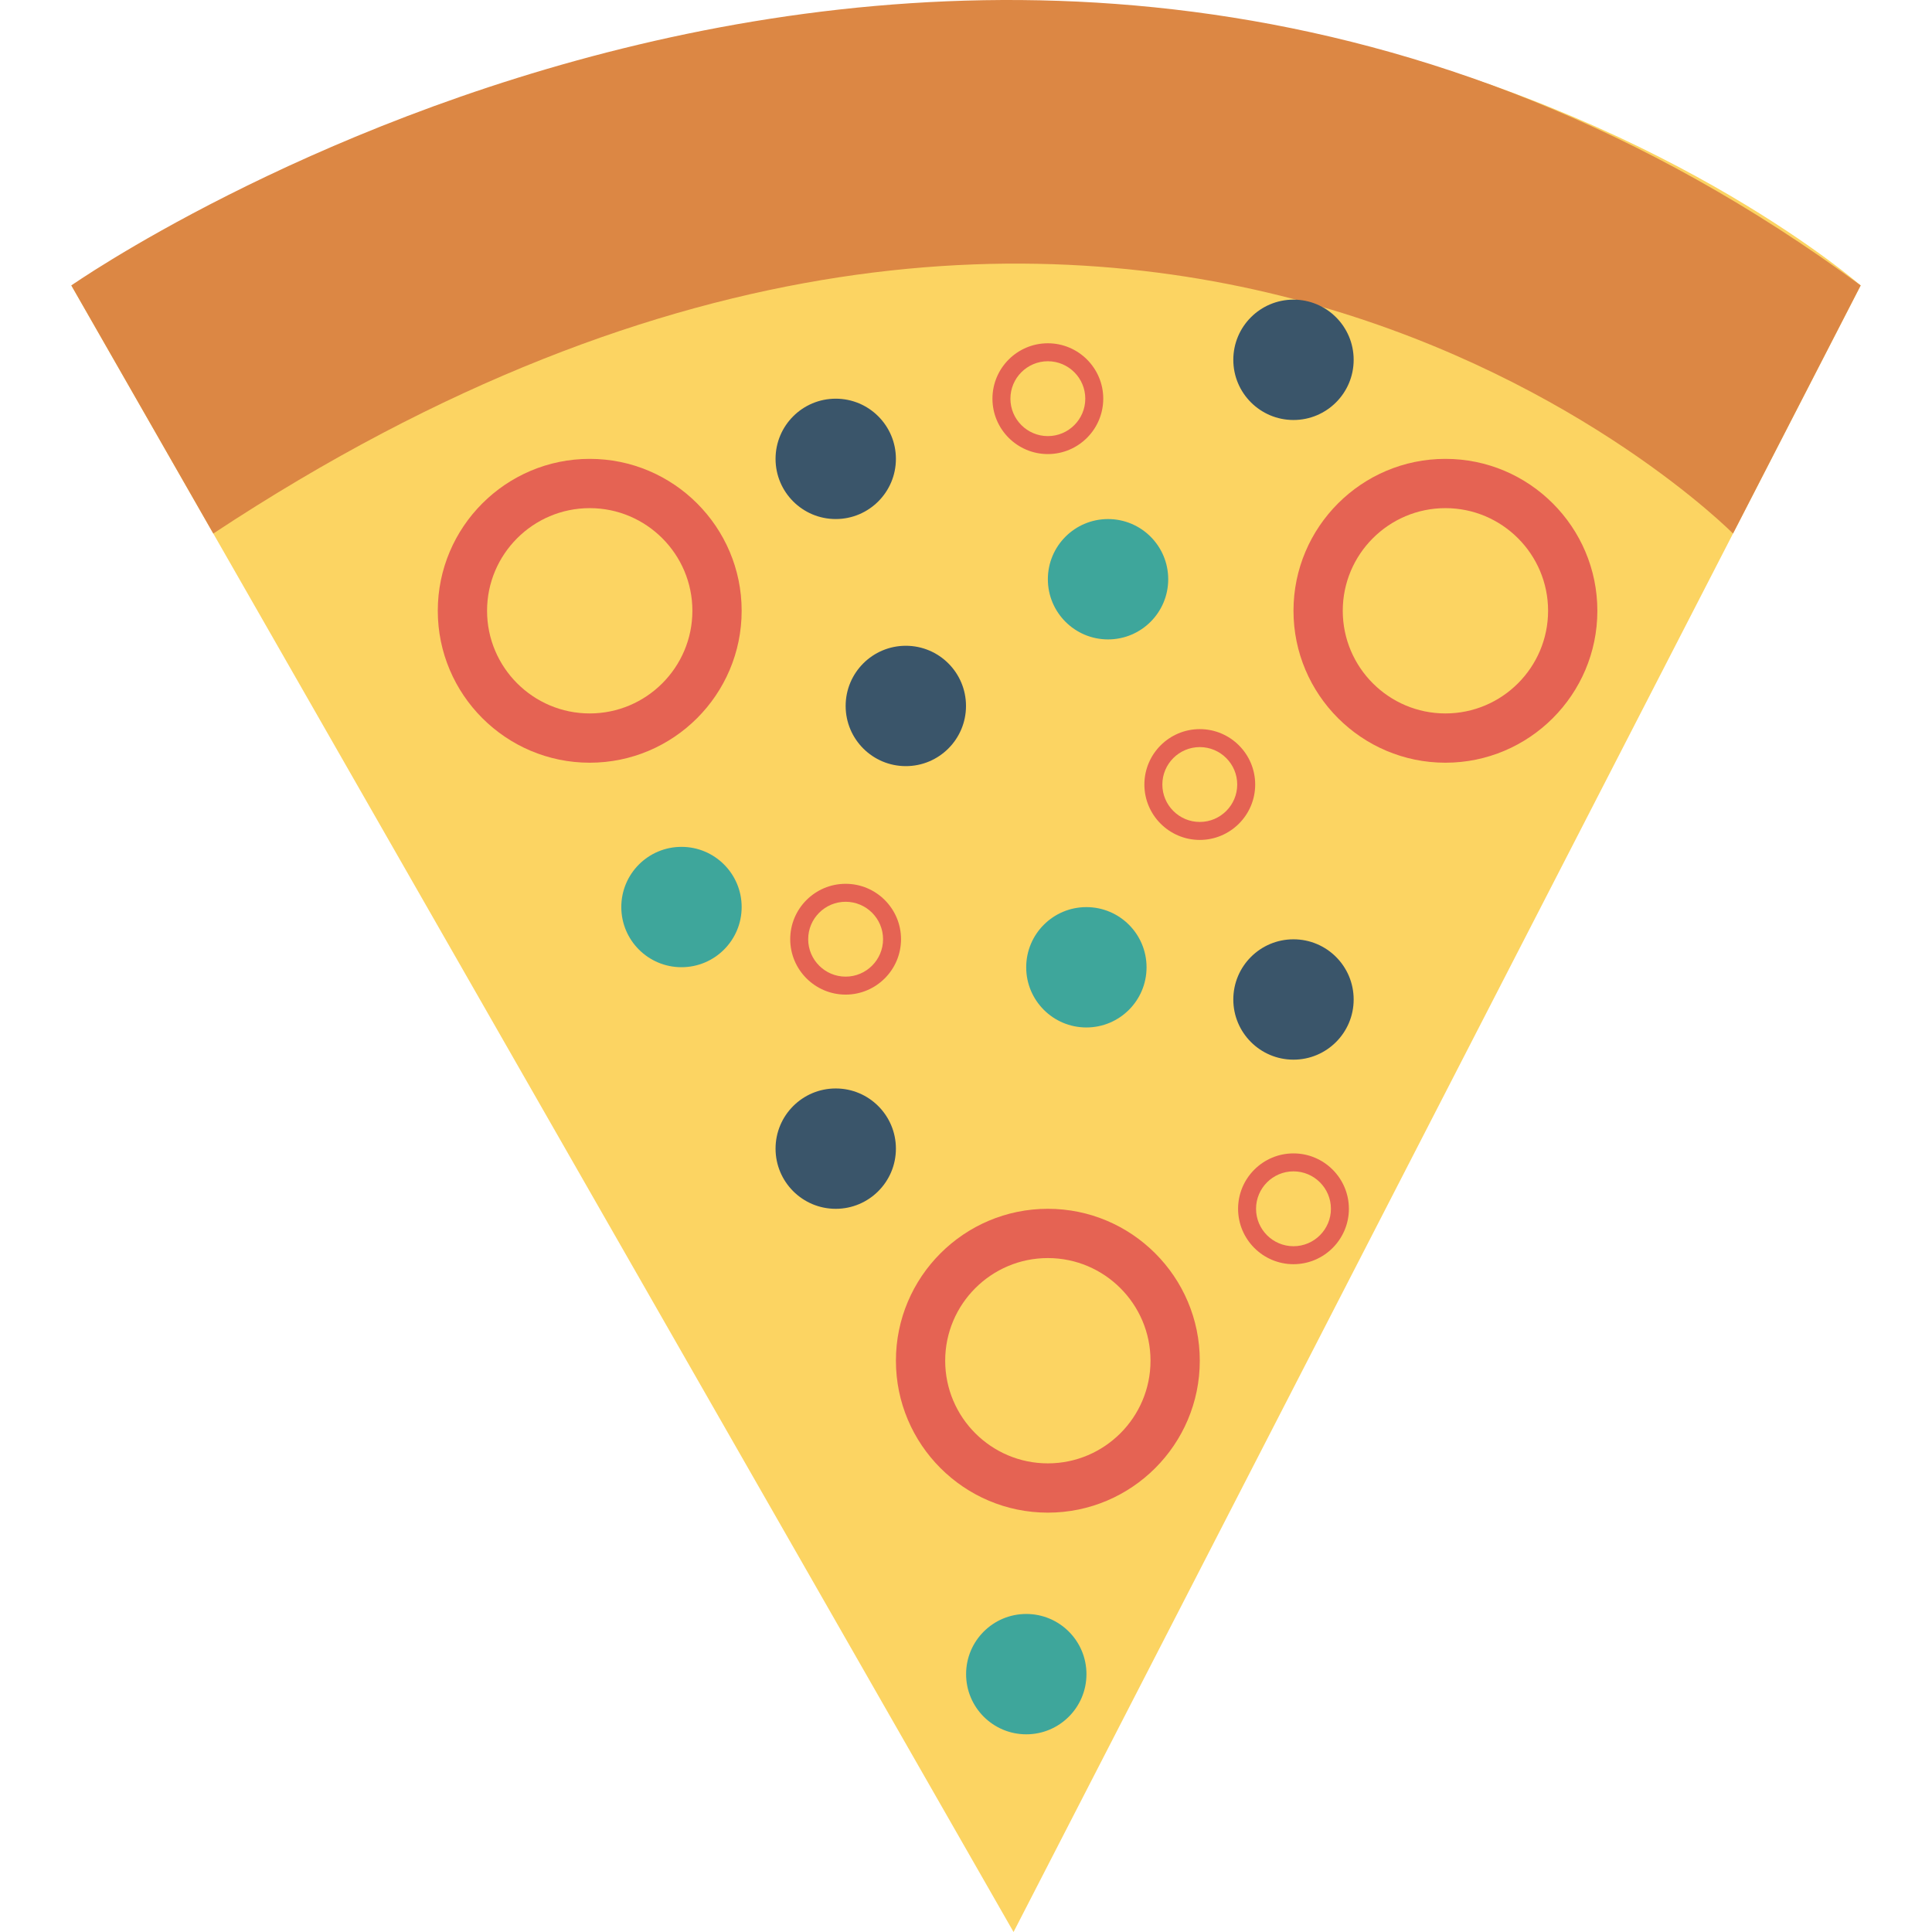 <?xml version="1.0" encoding="iso-8859-1"?>
<!-- Generator: Adobe Illustrator 19.0.0, SVG Export Plug-In . SVG Version: 6.00 Build 0)  -->
<svg version="1.1" id="Capa_1" xmlns="http://www.w3.org/2000/svg" xmlns:xlink="http://www.w3.org/1999/xlink" x="0px" y="0px"
	 viewBox="0 0 468.293 468.293" style="enable-background:new 0 0 468.293 468.293;" xml:space="preserve">
<path style="fill:#FCD462;" d="M17.289,69.187L245.67,468.293L451.003,69.187C451.003,69.187,275.003-85.156,17.289,69.187z"/>
<path style="fill:#DC8744;" d="M17.289,69.187c0,0,222.095-155.671,433.714,0l-30.94,60.137c0,0-145.378-147.216-368.361,0
	L17.289,69.187z"/>
<g>
	<path style="fill:#E56353;" d="M350.353,184.872c-20.306,0-36.827-16.521-36.827-36.827s16.521-36.822,36.827-36.822
		c20.306,0,36.827,16.515,36.827,36.822S370.659,184.872,350.353,184.872z M350.353,123.166c-13.722,0-24.884,11.162-24.884,24.878
		c0,13.722,11.162,24.884,24.884,24.884c13.722,0,24.884-11.162,24.884-24.884C375.237,134.328,364.075,123.166,350.353,123.166z"/>
	<path style="fill:#E56353;" d="M204.969,241.08c-7.404,0-13.429-6.024-13.429-13.429c0-7.404,6.024-13.427,13.429-13.427
		c7.404,0,13.429,6.022,13.429,13.427C218.397,235.055,212.373,241.08,204.969,241.08z M204.969,218.579
		c-5.004,0-9.074,4.07-9.074,9.072c0,5.004,4.07,9.074,9.074,9.074c5.004,0,9.074-4.07,9.074-9.074
		C214.042,222.649,209.972,218.579,204.969,218.579z"/>
	<path style="fill:#E56353;" d="M290.813,203.587c-7.404,0-13.429-6.024-13.429-13.429c0-7.404,6.024-13.427,13.429-13.427
		c7.404,0,13.429,6.022,13.429,13.427C304.242,197.562,298.217,203.587,290.813,203.587z M290.813,181.086
		c-5.004,0-9.074,4.07-9.074,9.072c0,5.004,4.07,9.074,9.074,9.074s9.074-4.07,9.074-9.074
		C299.887,185.156,295.817,181.086,290.813,181.086z"/>
	<path style="fill:#E56353;" d="M253.986,110.062c-7.404,0-13.429-6.024-13.429-13.429c0-7.404,6.024-13.427,13.429-13.427
		c7.404,0,13.429,6.022,13.429,13.427C267.414,104.037,261.39,110.062,253.986,110.062z M253.986,87.561
		c-5.004,0-9.074,4.07-9.074,9.072c0,5.004,4.07,9.074,9.074,9.074c5.004,0,9.074-4.07,9.074-9.074
		C263.059,91.631,258.989,87.561,253.986,87.561z"/>
	<path style="fill:#E56353;" d="M313.525,306.425c-7.404,0-13.429-6.024-13.429-13.429c0-7.404,6.024-13.427,13.429-13.427
		c7.404,0,13.429,6.022,13.429,13.427C326.954,300.4,320.93,306.425,313.525,306.425z M313.525,283.924
		c-5.004,0-9.074,4.07-9.074,9.072c0,5.004,4.07,9.074,9.074,9.074c5.004,0,9.074-4.07,9.074-9.074
		C322.599,287.994,318.529,283.924,313.525,283.924z"/>
	<path style="fill:#E56353;" d="M253.986,366.646c-20.306,0-36.827-16.521-36.827-36.827s16.521-36.822,36.827-36.822
		s36.827,16.516,36.827,36.822S274.292,366.646,253.986,366.646z M253.986,304.94c-13.722,0-24.884,11.162-24.884,24.878
		c0,13.722,11.162,24.884,24.884,24.884c13.722,0,24.884-11.162,24.884-24.884C278.87,316.102,267.708,304.94,253.986,304.94z"/>
	<path style="fill:#E56353;" d="M142.941,184.872c-20.306,0-36.827-16.521-36.827-36.827s16.521-36.822,36.827-36.822
		s36.827,16.515,36.827,36.822S163.247,184.872,142.941,184.872z M142.941,123.166c-13.722,0-24.884,11.162-24.884,24.878
		c0,13.722,11.162,24.884,24.884,24.884s24.884-11.162,24.884-24.884C167.825,134.328,156.663,123.166,142.941,123.166z"/>
</g>
<circle style="fill:#3A556A;" cx="202.571" cy="111.223" r="14.586"/>
<circle style="fill:#3EA69B;" cx="263.324" cy="234.459" r="14.586"/>
<circle style="fill:#3A556A;" cx="202.571" cy="278.416" r="14.586"/>
<circle style="fill:#3EA69B;" cx="268.575" cy="140.4" r="14.586"/>
<g>
	<circle style="fill:#3A556A;" cx="219.561" cy="171.114" r="14.586"/>
	<circle style="fill:#3A556A;" cx="313.525" cy="87.215" r="14.586"/>
	<circle style="fill:#3A556A;" cx="313.525" cy="242.263" r="14.586"/>
</g>
<g>
	<circle style="fill:#3EA69B;" cx="248.757" cy="405.791" r="14.586"/>
	<circle style="fill:#3EA69B;" cx="165.182" cy="219.854" r="14.586"/>
</g>
<g>
</g>
<g>
</g>
<g>
</g>
<g>
</g>
<g>
</g>
<g>
</g>
<g>
</g>
<g>
</g>
<g>
</g>
<g>
</g>
<g>
</g>
<g>
</g>
<g>
</g>
<g>
</g>
<g>
</g>
</svg>
